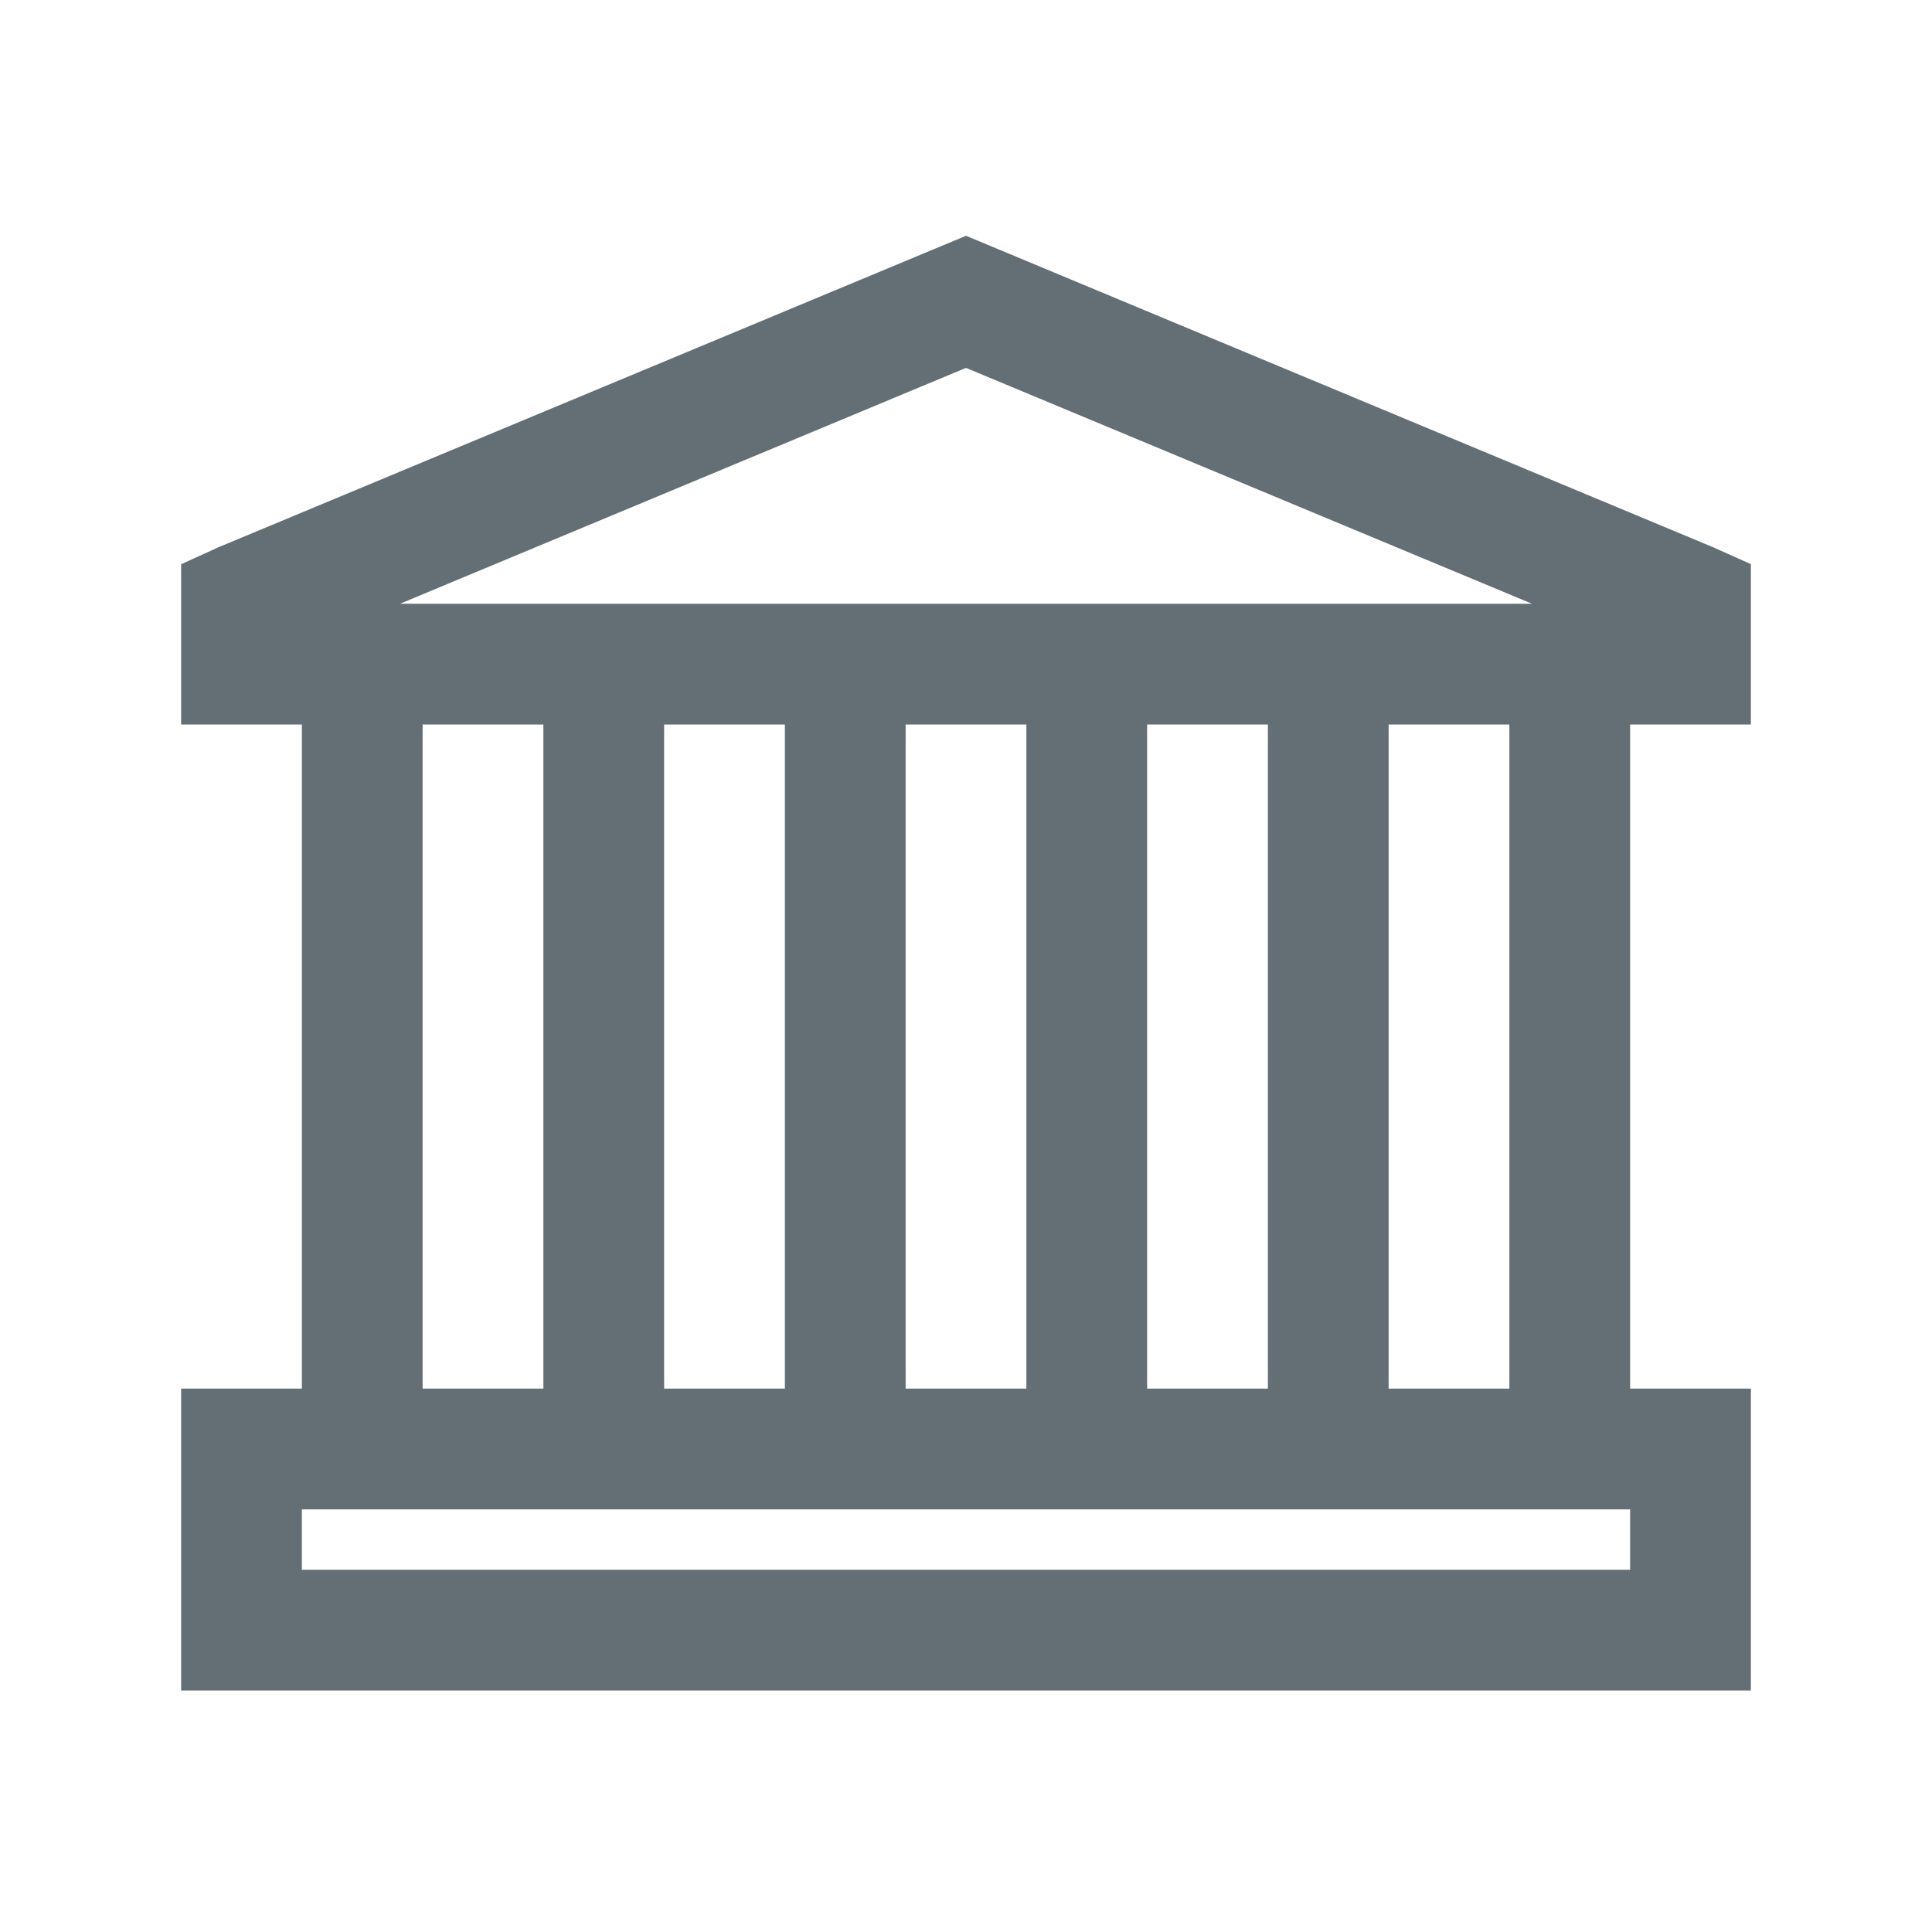 <svg width="24" height="24" viewBox="0 0 24 24" fill="none" xmlns="http://www.w3.org/2000/svg">
<path d="M12 2.929L11.719 3.046L2.719 6.796L2.25 7.009V9H3.75V17.25H2.25V21H21.75V17.25H20.25V9H21.75V7.008L21.281 6.798L12.281 3.046L12 2.929ZM12 4.57L19.031 7.5H4.969L12 4.57ZM5.25 9H6.75V17.25H5.25V9ZM8.25 9H9.75V17.25H8.25V9ZM11.25 9H12.75V17.25H11.25V9ZM14.25 9H15.75V17.25H14.25V9ZM17.25 9H18.75V17.25H17.25V9ZM3.75 18.75H20.25V19.5H3.75V18.75Z" fill="#646F75"/>
</svg>
